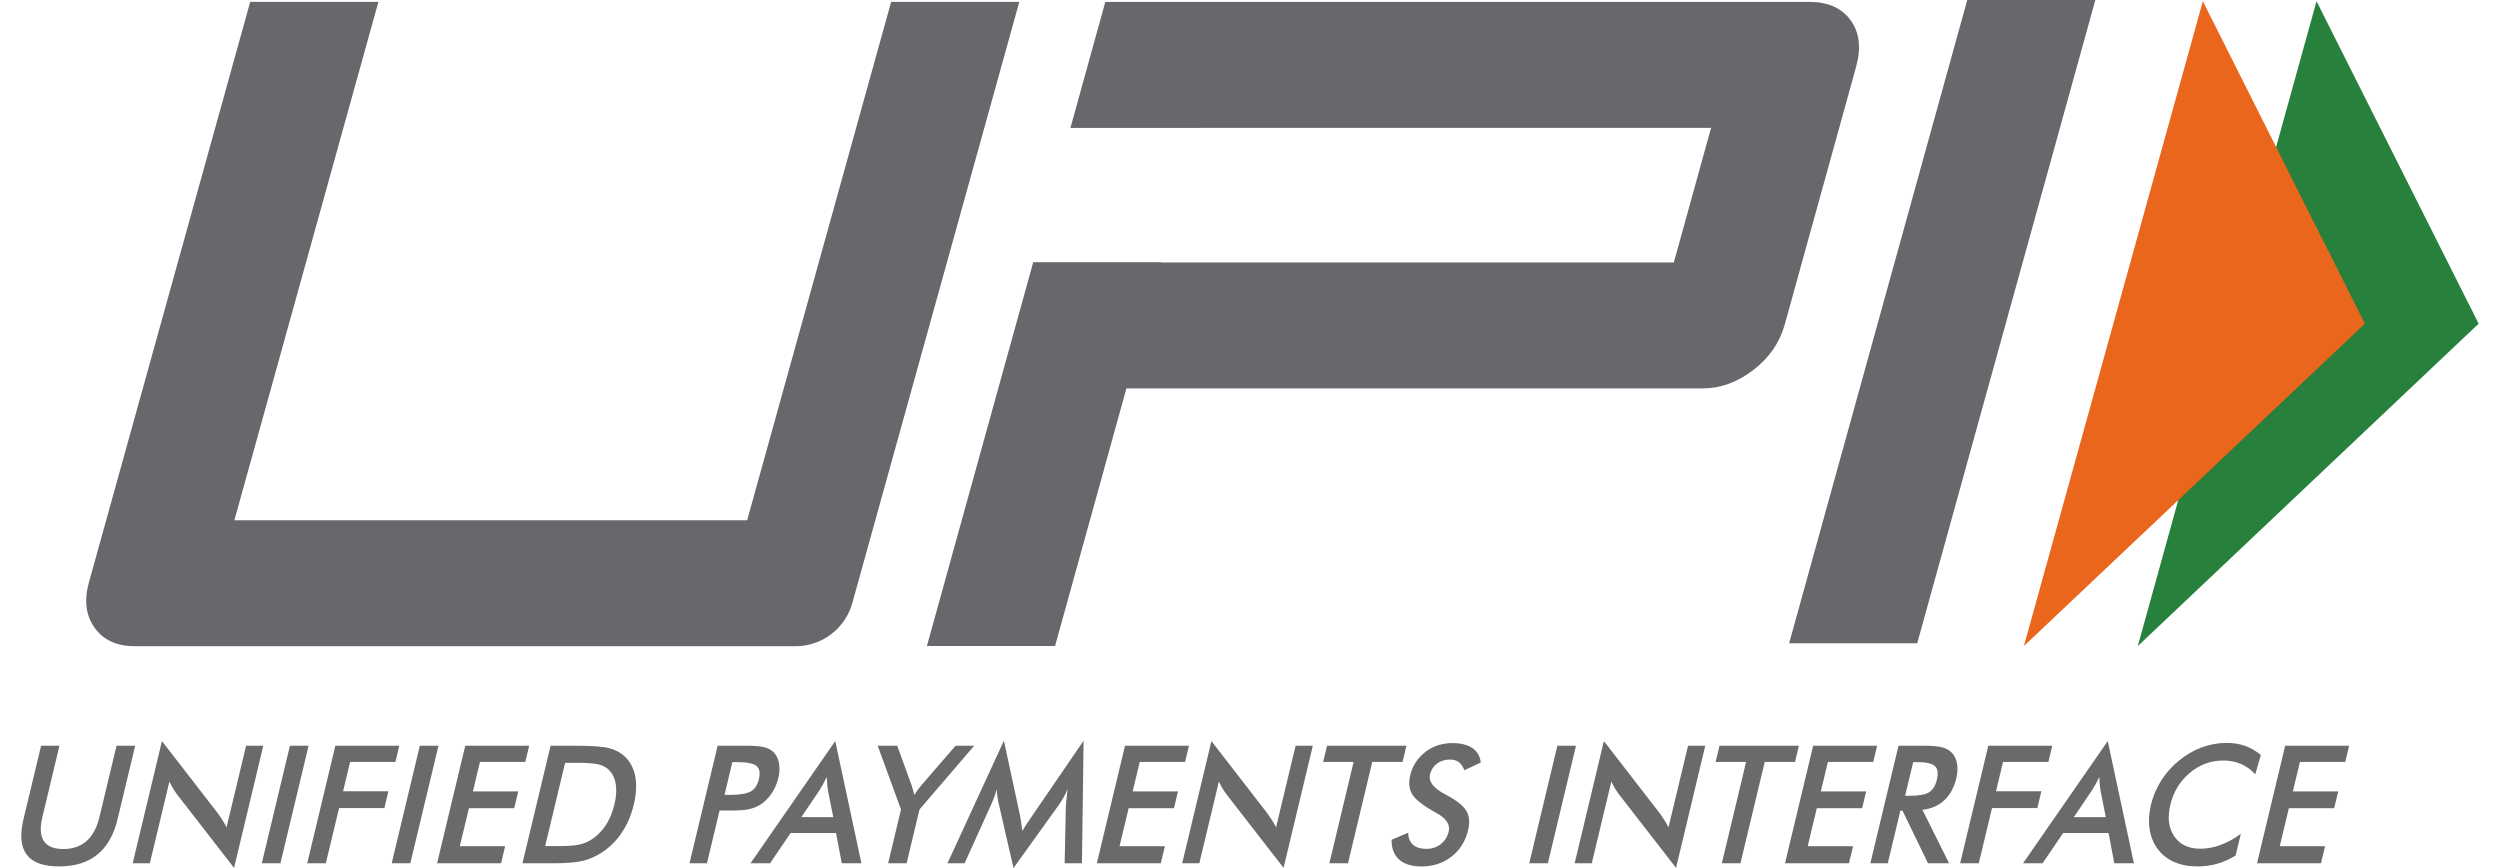<svg xmlns="http://www.w3.org/2000/svg" width="72" height="25" viewBox="0 0 72 25" fill="none">
  <path fill-rule="evenodd" clip-rule="evenodd" d="M30.697 23.191C30.697 23.165 30.705 23.092 30.72 22.974C30.731 22.875 30.74 22.793 30.747 22.728C30.715 22.805 30.677 22.883 30.634 22.96C30.591 23.037 30.541 23.115 30.484 23.196L29.189 25L28.766 23.159C28.748 23.083 28.734 23.01 28.725 22.939C28.716 22.868 28.709 22.798 28.706 22.728C28.688 22.799 28.665 22.874 28.636 22.952C28.608 23.029 28.574 23.111 28.534 23.196L27.78 24.863H27.287L28.912 21.333L29.374 23.471C29.381 23.505 29.391 23.561 29.403 23.64C29.415 23.718 29.428 23.816 29.445 23.931C29.499 23.834 29.578 23.711 29.682 23.561C29.709 23.521 29.73 23.49 29.745 23.469L31.207 21.333L31.16 24.863H30.662L30.697 23.191ZM4.664 21.343L3.821 24.863H4.315L4.879 22.509C4.911 22.578 4.945 22.644 4.984 22.708C5.022 22.771 5.062 22.831 5.106 22.888L6.741 24.995L7.583 21.477H7.088L6.525 23.825C6.481 23.741 6.437 23.667 6.394 23.601C6.352 23.534 6.308 23.472 6.266 23.413L4.664 21.343ZM1.712 21.477H1.183L0.678 23.584C0.568 24.044 0.598 24.387 0.768 24.613C0.937 24.84 1.249 24.953 1.703 24.953C2.157 24.953 2.524 24.84 2.804 24.612C3.084 24.385 3.279 24.042 3.388 23.584L3.893 21.477H3.356L2.864 23.533C2.791 23.838 2.667 24.068 2.493 24.221C2.318 24.375 2.095 24.452 1.823 24.452C1.55 24.452 1.362 24.375 1.262 24.221C1.161 24.068 1.147 23.838 1.22 23.533L1.712 21.477ZM7.54 24.863L8.35 21.477H8.887L8.076 24.863H7.54ZM9.658 21.477L8.848 24.863H9.384L9.765 23.272H11.07L11.186 22.788H9.881L10.083 21.944H11.388L11.5 21.477H9.658ZM11.281 24.863L12.091 21.477H12.628L11.817 24.863H11.281ZM13.399 21.477L12.588 24.863H14.43L14.548 24.371H13.242L13.505 23.277H14.81L14.925 22.793H13.62L13.823 21.944H15.129L15.241 21.477H13.399ZM15.701 24.366H16.152C16.4 24.366 16.59 24.349 16.723 24.315C16.855 24.281 16.976 24.224 17.087 24.144C17.238 24.035 17.364 23.899 17.466 23.736C17.567 23.573 17.643 23.384 17.695 23.168C17.747 22.952 17.761 22.763 17.737 22.6C17.714 22.437 17.653 22.301 17.555 22.192C17.48 22.112 17.383 22.055 17.261 22.02C17.139 21.987 16.939 21.97 16.663 21.97H16.275L15.701 24.366ZM15.046 24.863L15.857 21.477H16.58C17.051 21.477 17.376 21.501 17.556 21.55C17.736 21.599 17.884 21.68 18.001 21.794C18.157 21.944 18.255 22.136 18.298 22.37C18.34 22.604 18.325 22.872 18.253 23.172C18.181 23.473 18.068 23.74 17.914 23.972C17.76 24.204 17.569 24.395 17.343 24.546C17.171 24.661 16.987 24.742 16.791 24.791C16.595 24.839 16.303 24.863 15.914 24.863H15.046ZM21.003 22.893H20.866L21.092 21.949H21.229C21.513 21.949 21.699 21.986 21.788 22.06C21.876 22.134 21.898 22.261 21.855 22.442C21.815 22.61 21.738 22.727 21.622 22.793C21.507 22.859 21.301 22.893 21.003 22.893ZM20.36 24.863L20.724 23.343H21.033C21.273 23.343 21.453 23.331 21.573 23.304C21.693 23.278 21.802 23.234 21.901 23.172C22.023 23.096 22.13 22.989 22.221 22.853C22.312 22.718 22.377 22.57 22.416 22.409C22.454 22.249 22.459 22.102 22.433 21.968C22.406 21.835 22.35 21.729 22.266 21.651C22.196 21.589 22.108 21.544 22.001 21.517C21.894 21.491 21.72 21.477 21.48 21.477H20.668L19.857 24.863H20.36ZM23.078 23.534H23.998L23.844 22.761C23.837 22.712 23.83 22.655 23.824 22.591C23.818 22.527 23.815 22.455 23.812 22.377C23.776 22.451 23.741 22.52 23.705 22.584C23.669 22.648 23.635 22.707 23.601 22.761L23.078 23.534ZM24.243 24.863L24.077 23.991H22.77L22.177 24.863H21.614L24.055 21.343L24.809 24.863H24.243ZM25.949 23.314L25.578 24.863H26.11L26.481 23.314L28.057 21.477H27.52L26.538 22.613C26.503 22.653 26.468 22.697 26.433 22.744C26.399 22.792 26.364 22.843 26.33 22.897C26.318 22.842 26.305 22.79 26.292 22.742C26.279 22.695 26.267 22.656 26.258 22.627L25.84 21.477H25.277L25.949 23.314ZM32.4 21.477L31.589 24.863H33.431L33.549 24.371H32.243L32.505 23.277H33.811L33.926 22.793H32.621L32.824 21.944H34.13L34.242 21.477H32.4ZM34.047 24.863L34.889 21.343L36.491 23.413C36.534 23.472 36.577 23.534 36.62 23.601C36.662 23.667 36.706 23.741 36.751 23.825L37.313 21.477H37.809L36.967 24.995L35.332 22.888C35.288 22.831 35.247 22.771 35.209 22.708C35.17 22.644 35.136 22.578 35.104 22.509L34.54 24.863H34.047ZM38.822 24.863L39.521 21.944H40.394L40.505 21.477H38.219L38.107 21.944H38.984L38.286 24.863H38.822ZM40.078 24.186L40.555 23.982C40.559 24.133 40.606 24.248 40.695 24.328C40.785 24.407 40.913 24.447 41.082 24.447C41.241 24.447 41.379 24.401 41.494 24.311C41.61 24.22 41.686 24.098 41.723 23.945C41.77 23.746 41.652 23.569 41.368 23.413C41.328 23.39 41.297 23.373 41.276 23.362C40.956 23.18 40.753 23.015 40.667 22.868C40.581 22.721 40.564 22.541 40.615 22.328C40.681 22.052 40.826 21.829 41.049 21.657C41.273 21.486 41.533 21.401 41.829 21.401C42.072 21.401 42.265 21.449 42.405 21.545C42.546 21.642 42.627 21.78 42.646 21.96L42.174 22.183C42.133 22.076 42.079 21.998 42.012 21.949C41.945 21.899 41.86 21.875 41.758 21.875C41.614 21.875 41.49 21.914 41.387 21.99C41.284 22.068 41.216 22.171 41.185 22.3C41.136 22.504 41.277 22.694 41.608 22.869L41.619 22.875L41.628 22.88L41.641 22.887C41.651 22.893 41.66 22.898 41.668 22.902C41.957 23.056 42.145 23.207 42.232 23.354C42.318 23.502 42.335 23.685 42.282 23.906C42.206 24.227 42.046 24.482 41.804 24.67C41.562 24.859 41.273 24.954 40.938 24.954C40.657 24.954 40.442 24.887 40.295 24.755C40.147 24.622 40.074 24.433 40.078 24.186ZM44.852 21.477L44.042 24.863H44.578L45.389 21.477H44.852ZM45.35 24.863L46.192 21.343L47.794 23.413C47.837 23.472 47.88 23.534 47.922 23.601C47.965 23.667 48.009 23.741 48.053 23.825L48.616 21.477H49.112L48.27 24.995L46.635 22.888C46.591 22.831 46.55 22.771 46.512 22.708C46.473 22.644 46.439 22.578 46.407 22.509L45.843 24.863H45.35ZM50.125 24.863L50.824 21.944H51.697L51.808 21.477H49.522L49.41 21.944H50.287L49.589 24.863H50.125ZM51.408 24.863L52.219 21.477H54.061L53.949 21.944H52.643L52.44 22.793H53.745L53.63 23.277H52.324L52.062 24.371H53.368L53.25 24.863H51.408ZM54.965 22.92H54.867L55.1 21.949H55.197C55.468 21.949 55.644 21.987 55.725 22.064C55.807 22.14 55.826 22.271 55.781 22.458C55.74 22.631 55.664 22.751 55.555 22.819C55.445 22.887 55.248 22.92 54.965 22.92ZM54.368 24.863L54.731 23.348H54.792L55.527 24.863H56.134L55.366 23.323C55.623 23.292 55.834 23.2 55.998 23.047C56.163 22.893 56.278 22.68 56.343 22.409C56.379 22.255 56.386 22.113 56.361 21.984C56.337 21.854 56.283 21.748 56.2 21.667C56.131 21.599 56.039 21.55 55.925 21.521C55.811 21.492 55.645 21.477 55.425 21.477H54.677L53.866 24.863H54.368ZM56.452 24.863L57.263 21.477H59.105L58.993 21.944H57.687L57.485 22.788H58.791L58.675 23.272H57.37L56.989 24.863H56.452ZM60.646 23.534H59.726L60.249 22.761C60.283 22.707 60.318 22.648 60.354 22.584C60.389 22.52 60.425 22.451 60.461 22.377C60.463 22.455 60.467 22.527 60.472 22.591C60.478 22.655 60.485 22.712 60.493 22.761L60.646 23.534ZM60.726 23.991L60.892 24.863H61.457L60.703 21.343L58.263 24.863H58.826L59.418 23.991H60.726ZM64.951 22.3C64.831 22.168 64.694 22.069 64.541 22.002C64.388 21.936 64.218 21.903 64.031 21.903C63.671 21.903 63.349 22.021 63.066 22.259C62.782 22.496 62.596 22.804 62.505 23.182C62.418 23.547 62.456 23.849 62.619 24.086C62.783 24.324 63.032 24.443 63.367 24.443C63.563 24.443 63.757 24.407 63.95 24.336C64.144 24.265 64.339 24.158 64.536 24.014L64.387 24.637C64.217 24.743 64.041 24.823 63.859 24.875C63.676 24.927 63.486 24.953 63.288 24.953C63.035 24.953 62.812 24.911 62.618 24.826C62.424 24.742 62.265 24.617 62.143 24.452C62.021 24.29 61.943 24.099 61.909 23.879C61.875 23.66 61.888 23.425 61.947 23.177C62.007 22.929 62.106 22.696 62.245 22.477C62.383 22.259 62.554 22.067 62.757 21.903C62.961 21.736 63.179 21.61 63.411 21.524C63.644 21.439 63.884 21.396 64.13 21.396C64.324 21.396 64.502 21.425 64.664 21.483C64.826 21.541 64.976 21.628 65.113 21.746L64.951 22.3ZM65.813 21.477L65.002 24.863H66.844L66.962 24.371H65.657L65.919 23.277H67.224L67.34 22.793H66.034L66.238 21.944H67.543L67.655 21.477H65.813Z" fill="#696A6A"/>
  <path fill-rule="evenodd" clip-rule="evenodd" d="M22.913 18.611C23.674 18.611 24.342 18.103 24.546 17.37L29.356 0.054H25.665L21.518 14.983H6.75L10.898 0.054H7.206L2.562 16.769C2.417 17.29 2.472 17.727 2.725 18.081C2.978 18.434 3.364 18.611 3.882 18.611H22.913ZM53.301 0.586C53.045 0.233 52.651 0.055 52.115 0.055H31.833L30.828 3.684H34.519V3.682H49.279L48.206 7.559H33.444L33.446 7.551H29.757L26.695 18.605H30.386L32.441 11.186H49.033C49.551 11.186 50.039 11.009 50.498 10.655C50.956 10.302 51.257 9.865 51.401 9.344L53.456 1.924C53.606 1.385 53.554 0.939 53.301 0.586ZM55.216 18.526H51.527L56.657 0H60.346L55.216 18.526Z" fill="#66686C"/>
  <path d="M66.716 0.035L71.385 9.322L61.569 18.606L66.716 0.035Z" fill="#27803B"/>
  <path d="M63.442 0.035L68.109 9.322L58.288 18.606L63.442 0.035Z" fill="#E9661C"/>
</svg>